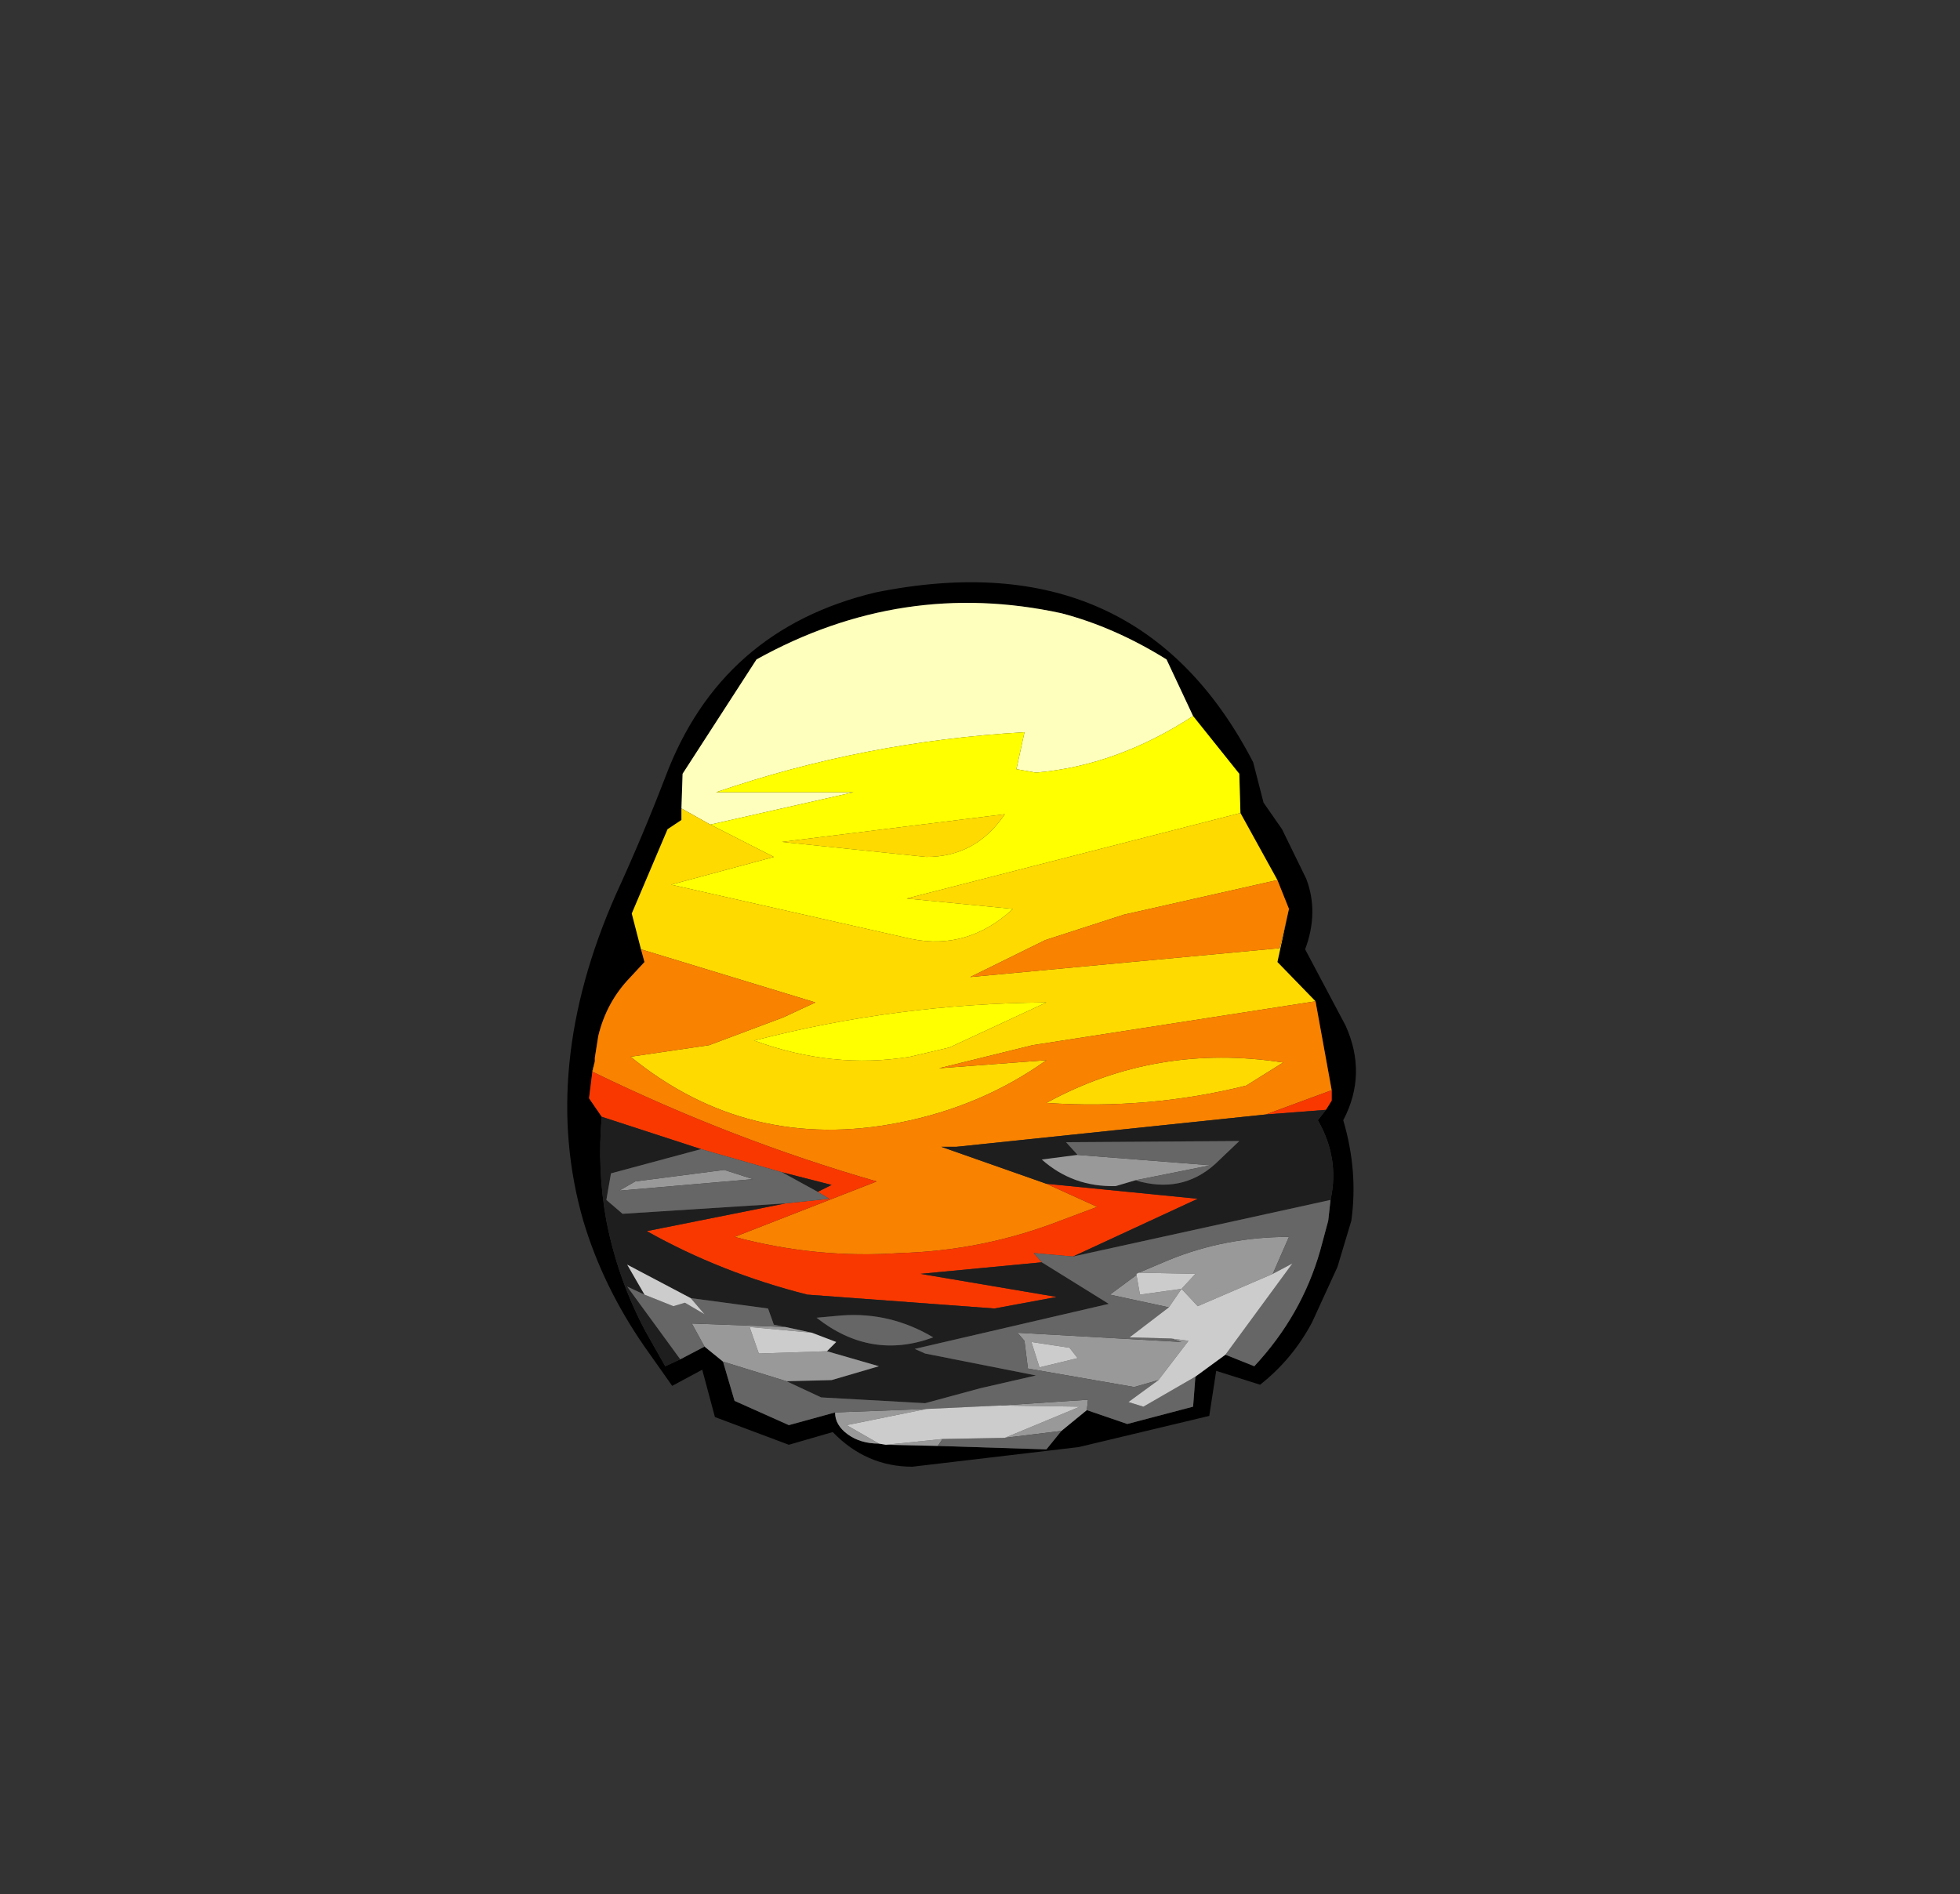 <svg xmlns:xlink="http://www.w3.org/1999/xlink" height="82" width="84.85" xmlns="http://www.w3.org/2000/svg"><rect width="100%" height="100%" fill="#333333" stroke="none"/><use height="38.3" transform="translate(24.55 25.2)" width="34.15" xlink:href="#a"/><defs><g id="a" fill-rule="evenodd"><path d="m16.3-7.05-.05-1.7-2-2.5-1.15-2.45q-2.25-1.4-4.55-2-6.9-1.5-13.2 2l-3.2 4.95-.05 1.5v.5l-.6.4-1.55 3.65.4 1.55.15.55-.65.7q-1 1.05-1.35 2.5l-.15.95v.15l-.1.4-.15 1.2.55.8q-.2 2.3.2 4.5.5 2.55 1.7 4.8l.85 1.5.65-.3 1.05-.55.8.65.5 1.7 2.35 1.05 2-.55q0 .55.55.95.55.4 1.35.4l.3.05 2.25.05 4.7.15.65-.8 1.1-.9 1.75.6 2.85-.75.1-1.3 1.3-.95 1.25.5q2.05-2.2 2.85-5l.35-1.3.1-.9q.4-1.8-.55-3.45L20 5.8l.25-.4v-.45l-.7-3.85L17.9-.6l.4-1.85.1-.45-.5-1.25-1.6-2.9m1.8.7 1.05 2.15q.55 1.45-.05 3.05l1.75 3.3q.95 2.1-.1 4.1.65 2.2.35 4.35l-.6 2-1.1 2.4q-.85 1.6-2.25 2.7l-1.9-.6-.3 1.95L9.3 20.4l-7.2.85q-2 0-3.45-1.5l-1.9.55-3.2-1.2-.55-2.05-1.3.7-1.2-1.7q-1.8-2.6-2.65-5.45-1.9-6.6 1.4-14.1Q-9.6-6-8.6-8.6q2.4-6.4 9.1-8 11.35-2.3 16.35 7.35l.45 1.75.8 1.15" transform="translate(12.85 17.05)"/><path d="M14.25-11.25q-3.3 2.15-6.8 2.45l-.85-.15.35-1.6Q0-10.15-6.4-7.95h5.95l-6.2 1.4-1.25-.7.05-1.5 3.2-4.95q6.3-3.5 13.2-2 2.3.6 4.55 2l1.15 2.45" fill="#ffffbd" transform="translate(12.85 17.05)"/><path d="M16.3-7.05 1.85-3.35l4.6.45Q4.5-1.1 2.05-1.6l-10.4-2.35 4.45-1.2-2.75-1.4 6.2-1.4H-6.4q6.4-2.2 13.35-2.6l-.35 1.6.85.15q3.5-.3 6.8-2.45l2 2.5.05 1.7M2.7-5.15q2.15 0 3.4-1.85l-9.65 1.2 6.25.65m1 8.25L2 3.5q-3.35.55-6.75-.7Q1.4 1.2 7.9 1.15L3.7 3.1" fill="#ff0" transform="translate(12.85 17.05)"/><path d="m2.7-5.15-6.25-.65L6.1-7Q4.85-5.15 2.7-5.15m-9.35-1.4 2.75 1.4-4.45 1.2L2.05-1.6q2.45.5 4.4-1.3l-4.6-.45 14.45-3.7 1.6 2.9-6.65 1.5-3.4 1.1L4.6.05 18-1.2l.3-1.25-.4 1.85 1.65 1.7L7.3 3 3.25 4l4.65-.35q-2.8 2-6.35 2.7Q-5 7.65-10.1 3.5l3.4-.5 3.2-1.2 1.4-.65-7.55-2.3-.4-1.55 1.55-3.65.6-.4v-.5l1.25.7m-5.1 10.65.1-.4-.1.45V4.1m29.9-.35-1.6 1q-4.2 1.05-8.65.75 4.75-2.6 10.25-1.75M3.7 3.1l4.2-1.95Q1.4 1.2-4.75 2.8q3.4 1.25 6.75.7l1.7-.4" fill="#ffda00" transform="translate(12.85 17.05)"/><path d="m-9.65-1.15 7.55 2.3-1.4.65L-6.7 3l-3.4.5Q-5 7.65 1.55 6.35q3.55-.7 6.35-2.7L3.25 4 7.3 3l12.25-1.9.7 3.85L17.4 6 4 7.4h-.65L7.9 9l2.2 1-1.6.6Q5.15 11.9 1.55 12q-3.6.25-7.15-.7L.55 8.9q-6.25-1.8-12.3-4.75l.1-.45v-.15l.15-.95q.35-1.45 1.35-2.5l.65-.7-.15-.55m27.95-1.3L18-1.2 4.6.05l3.25-1.6 3.4-1.1 6.65-1.5.5 1.25-.1.45m-.15 6.2Q12.65 2.9 7.9 5.5q4.45.3 8.65-.75l1.6-1" fill="#f98200" transform="translate(12.85 17.05)"/><path d="M20.25 4.95v.45l-.25.4-2.6.2 2.85-1.05m-31.6 1.15-.55-.8.15-1.2v.05Q-5.7 7.1.55 8.9l-6.15 2.4q3.55.95 7.15.7 3.6-.1 6.95-1.4l1.6-.6-2.2-1 6.55.65-5.4 2.5-1.7-.15.35.4-5.25.5 5.9 1-2.7.5-8.1-.6q-3.75-.95-6.95-2.75l6-1.2 1.9-.2-.5-.3.6-.3-2.15-.55-3.5-1-4.3-1.4" fill="#f93800" transform="translate(12.85 17.05)"/><path d="m20 5.8-.35.45q.95 1.65.55 3.45L9.05 12.15l5.4-2.5L7.9 9 3.35 7.4H4L17.4 6l2.6-.2M-7.95 16.6l-.65.3-.85-1.5q-1.2-2.25-1.7-4.8-.4-2.2-.2-4.5l4.3 1.4-3.9 1.05-.2 1.15.7.6 7.05-.45-6 1.2q3.2 1.8 6.95 2.75l8.1.6 2.7-.5-5.9-1 5.25-.5 2.9 1.8-8.4 1.95.45.2 4.8.95-2.4.55-2.4.65-4.5-.25-1.5-.7 1.95-.05 2.05-.6-2.25-.65.4-.4-1.05-.4-1.15-.25-.5-.1-.25-.7-3.35-.45-2.75-1.45.75 1.3-.75-.35 2.3 3.15m17.2-8.85-1.55.2q1.35 1.2 3.2 1.15l.85-.25q2 .6 3.45-.7l1.05-1-7.5.05.5.55m-12.8.75 2.15.55-.6.3-1.55-.85m1.5 6.3Q.3 16.65 3 15.65q-1.85-1.1-3.95-.95l-1.1.1" fill="#1e1e1e" transform="translate(12.85 17.05)"/><path d="m9.65 18.8-1.1.9-2.45.3 3.25-1.35-3.45-.05 3.8-.25-.05.45M3.2 20.35.95 20.3l2.45-.25-.2.3m-2.55-.1q-.8 0-1.35-.4t-.55-.95l3.95-.15-3.45.7 1.4.8M-6.1 16.7l-.8-.65-.55-1 4.05.15 1.15.25-2.7-.25.4 1.15 2.95-.1 2.25.65-2.05.6-1.95.05-2.75-.85M9.25 7.75 15 8.2l-3.25.65-.85.25q-1.85.05-3.2-1.15l1.55-.2m2.65 5.1 1.3-.55q2.45-1 5.2-1l-.7 1.6-3.25 1.4-.7-.75.6-.65-2.45-.05m.85 4.65-1.05.3-4.6-.8-.15-1.2-.3-.35 7.1.4-.45-.15.75.1-1.3 1.7m.45-3.15-2.55-.55 1.15-.85.15.85 1.8-.25-.55.8M8.9 16.1l-1.65-.25.35 1.1 1.65-.4-.35-.45M-9.9 8.9l3.85-.5 1.25.4-5.8.5.7-.4" fill="#999" transform="translate(12.85 17.05)"/><path d="m20.2 9.7-.1.9-.35 1.3q-.8 2.8-2.85 5l-1.25-.5 2.9-3.95-.85.45.7-1.6q-2.75 0-5.2 1l-1.3.55-.1.05v.05l-1.15.85 2.55.55-1.7 1.3 1.8.05.45.15-7.1-.4.3.35.15 1.2 4.6.8 1.05-.3-1.3.95.65.2 2.25-1.3-.1 1.3-2.85.75-1.75-.6.05-.45-3.8.25-3.2.15-3.95.15-2 .55-2.35-1.05-.5-1.7 2.75.85 1.5.7 4.5.25 2.4-.65 2.4-.55-4.8-.95-.45-.2 8.4-1.95-2.9-1.8-.35-.4 1.7.15L20.2 9.7m-11.65 10-.65.8-4.7-.15.2-.3L6.1 20l2.45-.3M-6.9 16.05l-1.05.55-2.3-3.15.75.35 1.25.5.5-.15.85.5-.6-.7 3.35.45.25.7.5.1-4.05-.15.55 1m18.65-7.2L15 8.2l-5.75-.45-.5-.55 7.5-.05-1.05 1q-1.45 1.3-3.45.7M-9.9 8.9l-.7.4 5.8-.5-1.25-.4-3.85.5m6.35-.4 1.55.85.5.3-1.9.2-7.05.45-.7-.6.2-1.15 3.9-1.05 3.5 1m1.5 6.3 1.1-.1q2.1-.15 3.95.95-2.7 1-5.05-.85" fill="#666" transform="translate(12.85 17.05)"/><path d="m15.65 16.4-1.3.95-2.25 1.3-.65-.2 1.3-.95 1.3-1.7-.75-.1-1.8-.05 1.7-1.3.55-.8.7.75 3.25-1.4.85-.45-2.9 3.95M.95 20.3l-.3-.05-1.4-.8 3.45-.7 3.2-.15 3.45.05L6.1 20l-2.7.05-2.45.25m10.85-7.35v-.05l.1-.05 2.45.05-.6.65-1.8.25-.15-.85M8.9 16.1l.35.45-1.65.4-.35-1.1 1.65.25m-11.15-.65 1.05.4-.4.4-2.95.1-.4-1.15 2.7.25m-5.25-1.5.6.7-.85-.5-.5.15-1.25-.5-.75-1.3 2.75 1.45" fill="#ccc" transform="translate(12.85 17.05)"/></g></defs></svg>